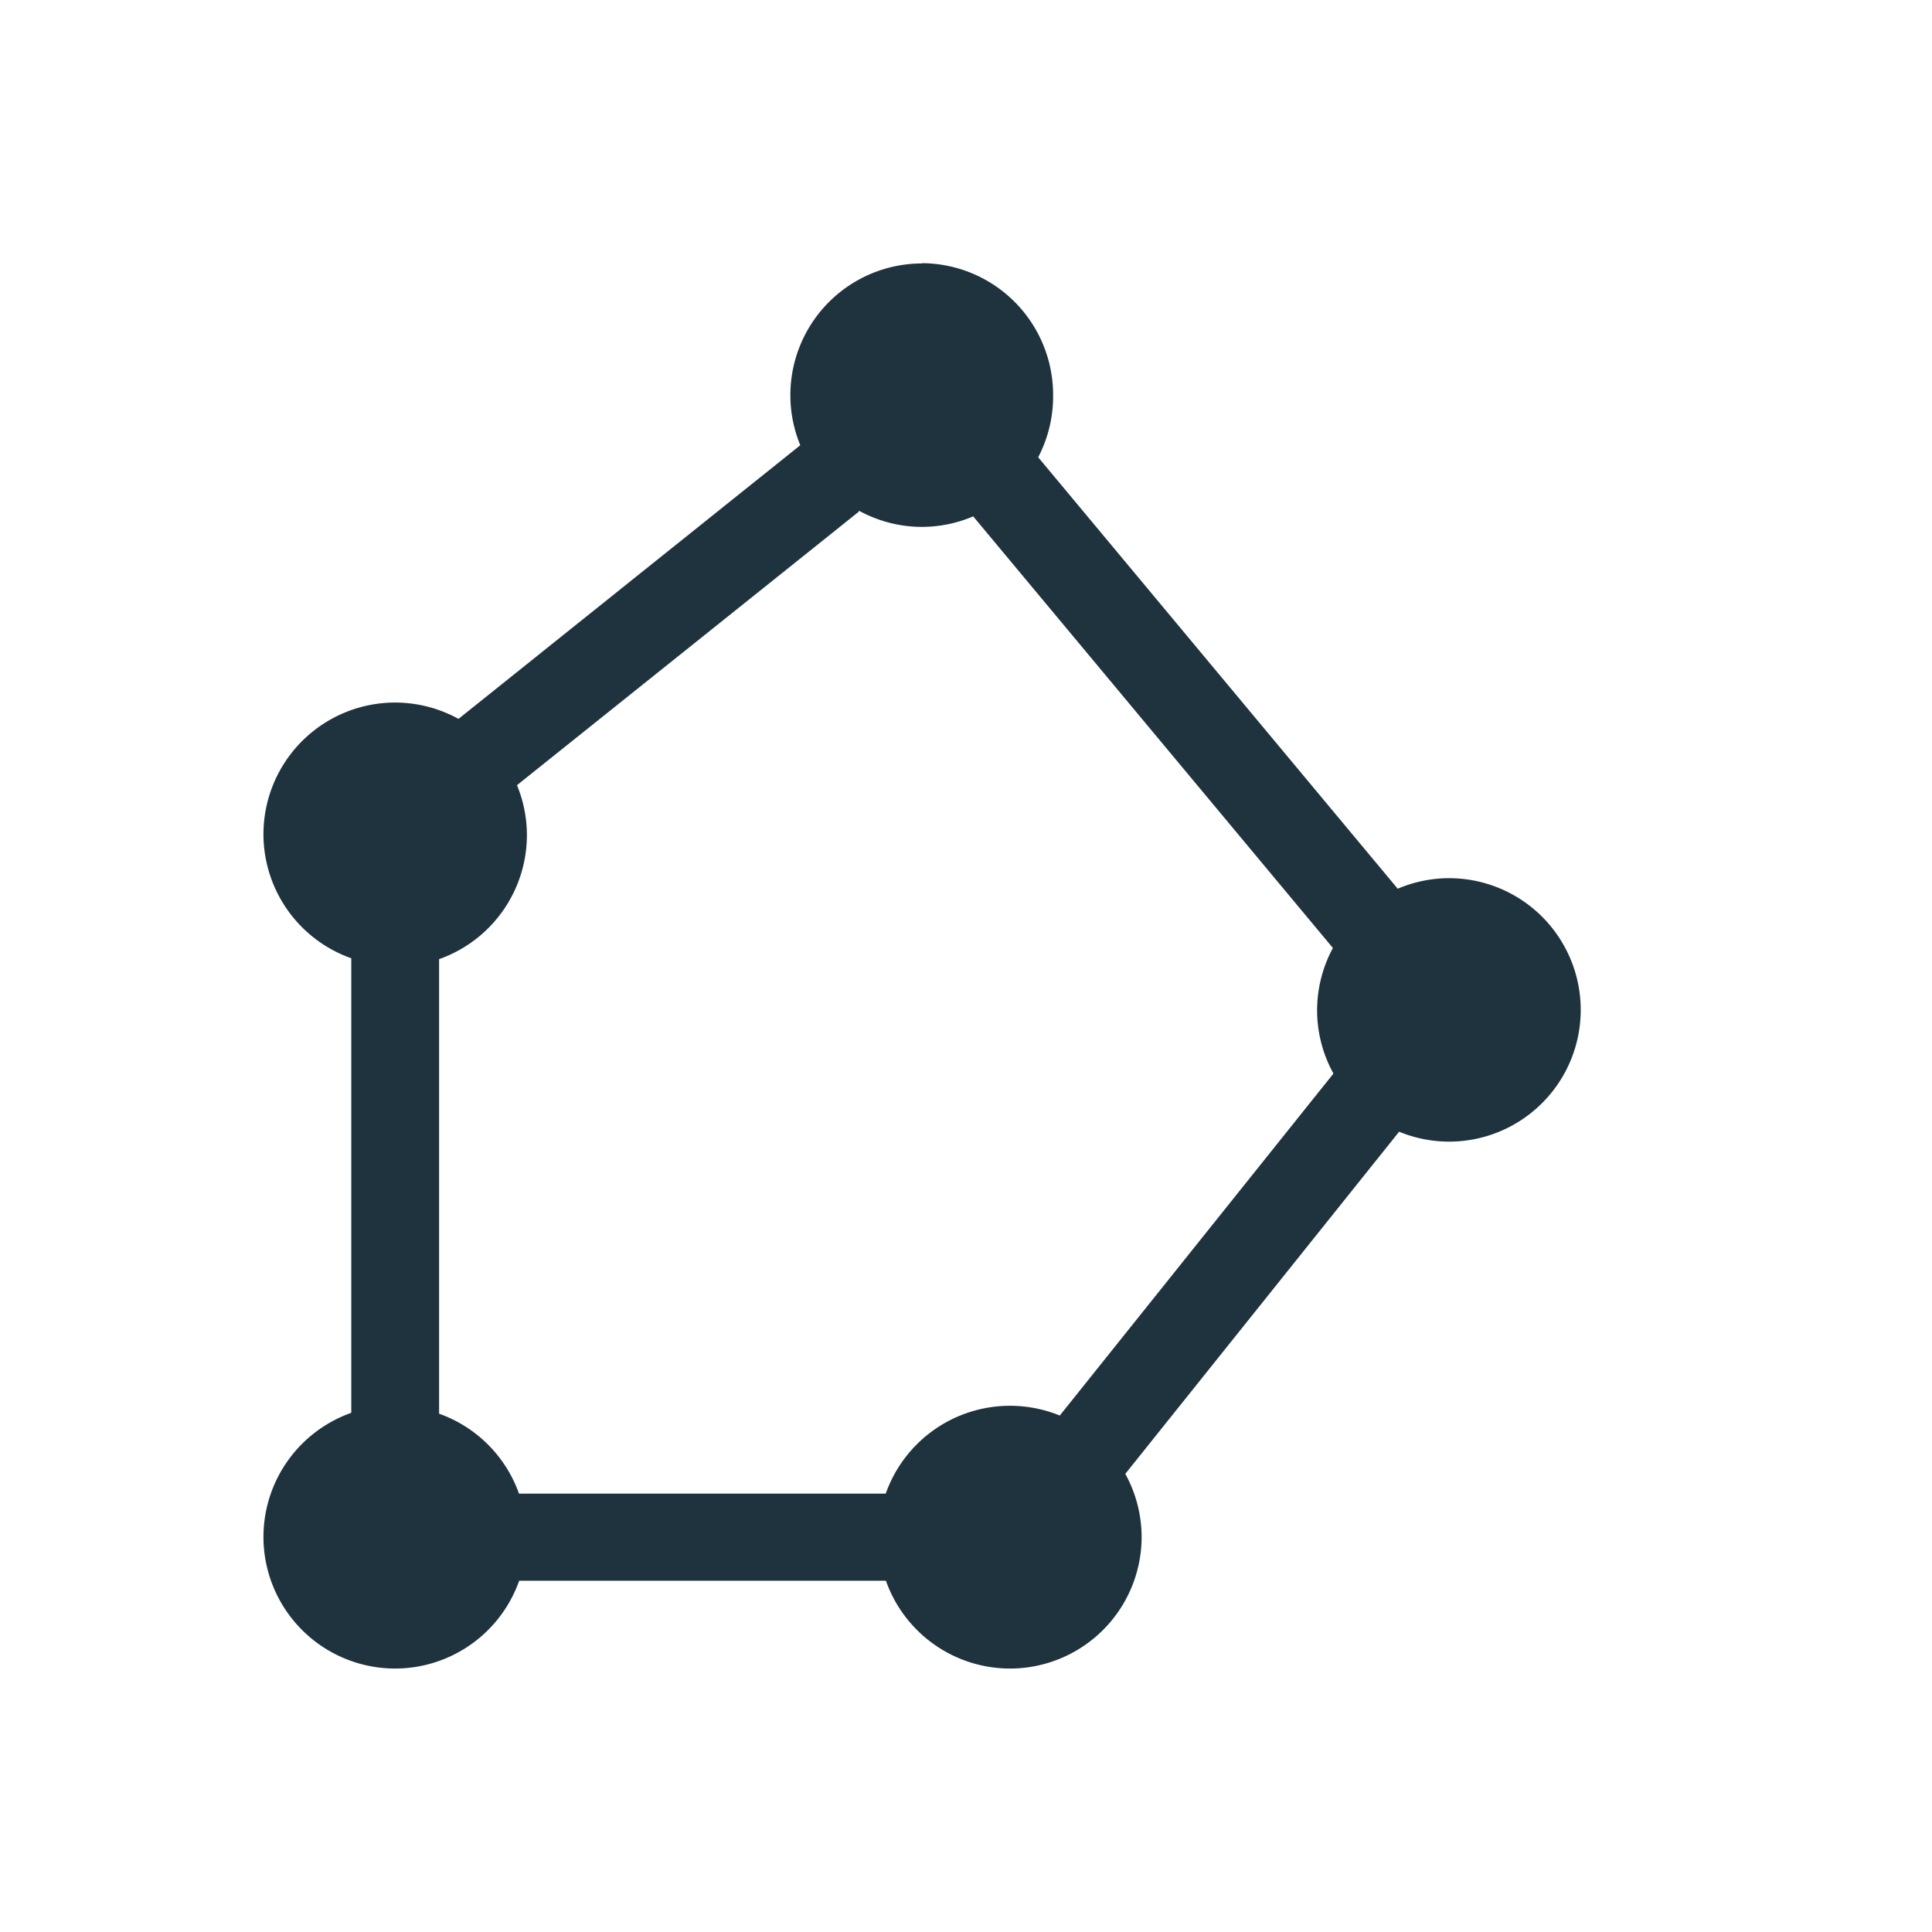 <svg xmlns="http://www.w3.org/2000/svg" width="22" height="22"><defs><style type="text/css" id="current-color-scheme"></style></defs><path d="M10.492 2.996L10.5 3A1.5 1.5 0 0 0 9 4.5a1.5 1.5 0 0 0 .113.57L5.221 8.186A1.5 1.5 0 0 0 4.5 8 1.5 1.5 0 0 0 3 9.5a1.5 1.5 0 0 0 1 1.412v5.176A1.5 1.5 0 0 0 3 17.5 1.5 1.5 0 0 0 4.5 19a1.5 1.5 0 0 0 1.412-1h4.176a1.5 1.5 0 0 0 1.412 1 1.5 1.5 0 0 0 1.5-1.5 1.5 1.5 0 0 0-.186-.717l3.118-3.896A1.5 1.5 0 0 0 16.5 13a1.5 1.5 0 0 0 1.5-1.5 1.5 1.5 0 0 0-1.5-1.5 1.5 1.5 0 0 0-.584.12l-4.094-4.913a1.5 1.5 0 0 0 .17-.71 1.5 1.5 0 0 0-1.5-1.5zm-.71 2.82A1.5 1.5 0 0 0 10.5 6a1.5 1.5 0 0 0 .582-.12l4.096 4.915a1.5 1.5 0 0 0-.18.71 1.5 1.5 0 0 0 .186.72l-3.116 3.894a1.5 1.5 0 0 0-.57-.111 1.5 1.5 0 0 0-1.412 1H5.91a1.5 1.5 0 0 0-.91-.91v-5.176A1.5 1.5 0 0 0 6 9.51a1.5 1.5 0 0 0-.113-.569L9.78 5.826v-.01z" fill="currentColor" color="#1e333d"/></svg>